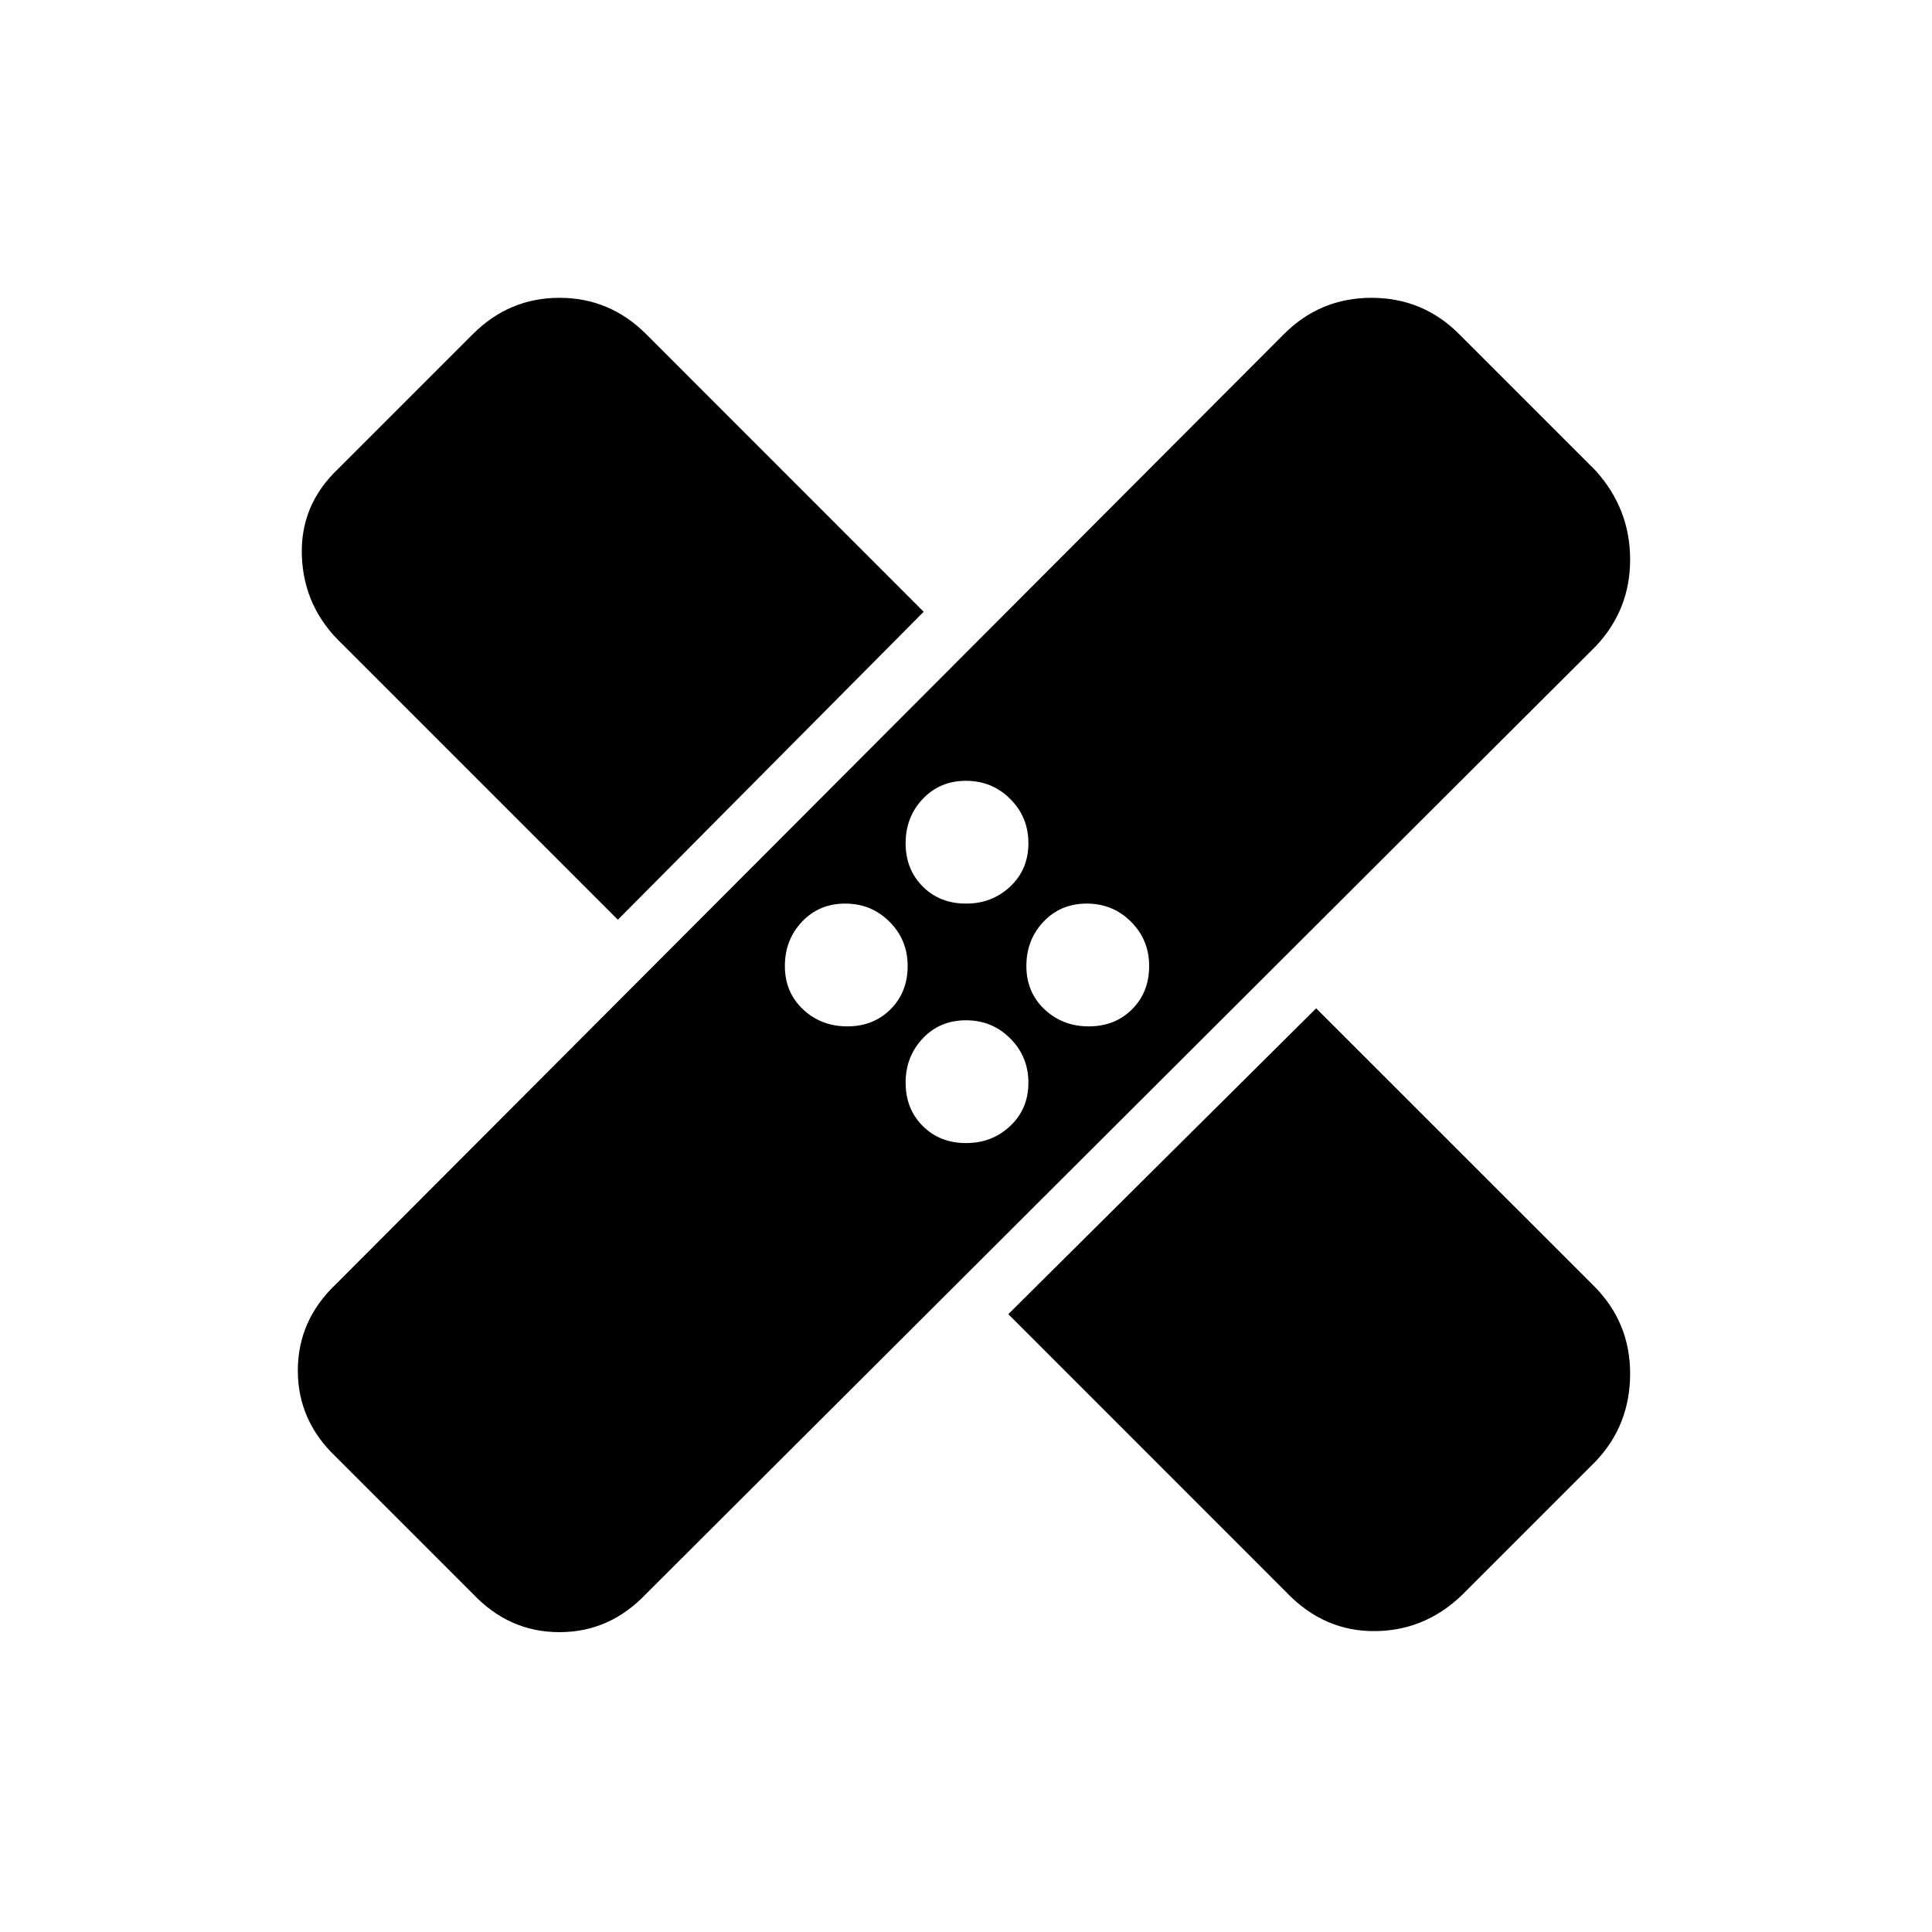 <svg xmlns="http://www.w3.org/2000/svg" height="20" width="20"><path d="m4.896 16.5-1.417-1.417q-.396-.375-.396-.895 0-.521.396-.896l9.813-9.834q.375-.375.906-.375t.906.375l1.417 1.417q.354.396.354.917 0 .52-.354.896L6.688 16.5q-.376.396-.896.396-.521 0-.896-.396Zm5.542-2.896 3.187-3.166 2.875 2.874q.375.376.375.907t-.354.906l-1.333 1.333q-.396.417-.938.427-.542.011-.938-.406ZM10 11.833q.271 0 .458-.177.188-.177.188-.448 0-.27-.188-.458-.187-.188-.458-.188t-.448.188q-.177.188-.177.458 0 .271.177.448t.448.177Zm-1.229-1.208q.271 0 .448-.177T9.396 10q0-.271-.188-.458-.187-.188-.458-.188t-.448.188q-.177.187-.177.458t.187.448q.188.177.459.177Zm2.5 0q.271 0 .448-.177t.177-.448q0-.271-.188-.458-.187-.188-.458-.188t-.448.188q-.177.187-.177.458t.187.448q.188.177.459.177ZM6.396 9.521 3.542 6.667q-.396-.375-.417-.907-.021-.531.375-.906l1.396-1.396q.375-.375.896-.375.52 0 .896.375l2.874 2.875ZM10 9.354q.271 0 .458-.177.188-.177.188-.448t-.188-.458q-.187-.188-.458-.188t-.448.188q-.177.187-.177.458t.177.448q.177.177.448.177Z"/></svg>